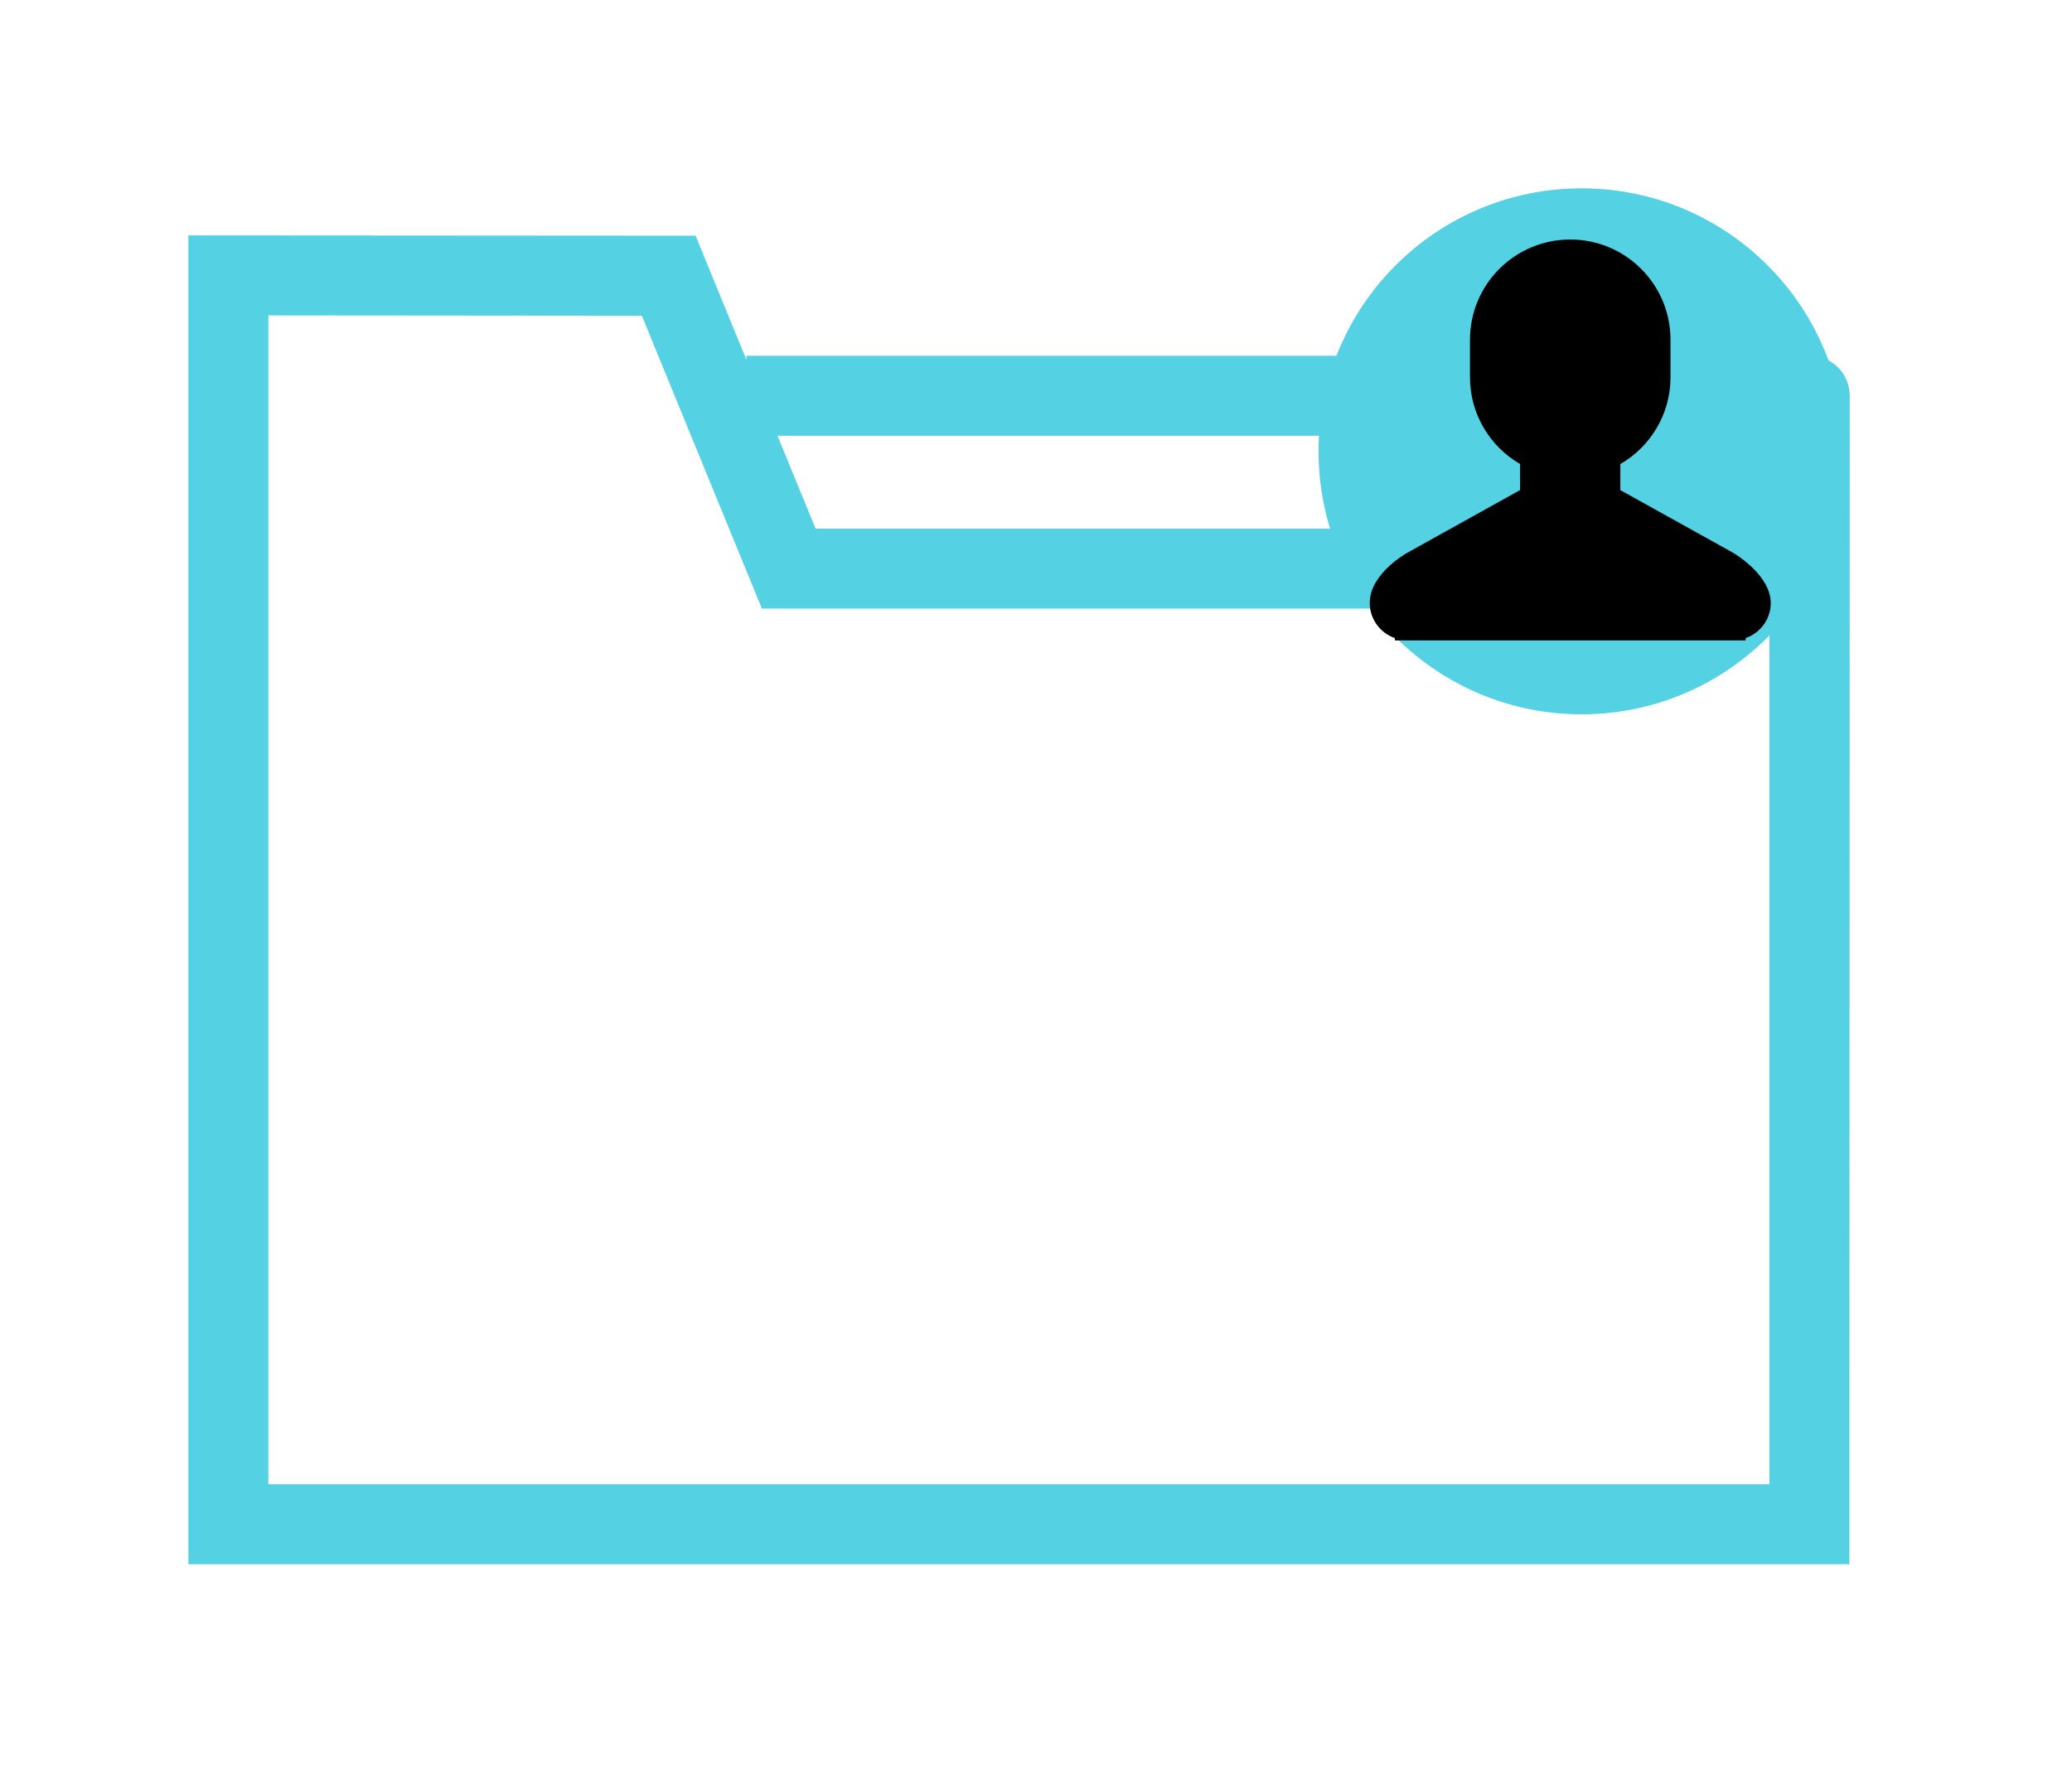 <svg width="44" height="38" viewBox="0 0 44 38" fill="none" xmlns="http://www.w3.org/2000/svg">
<g filter="url(#filter0_d_220_451)">
<path d="M39.032 3.804C38.873 3.646 38.657 3.556 38.43 3.556H15.851V3.642L14.771 1.007L4 1V29.224H39.273V27.417L39.28 4.406C39.28 4.179 39.19 3.963 39.032 3.804ZM37.577 5.255V7.228H17.32L16.51 5.255H37.577ZM37.574 27.525H5.699V2.699L13.63 2.706L16.179 8.927H37.574V27.525Z" fill="#55D1E4"/>
<circle cx="33.586" cy="5.586" r="5.586" fill="#55D1E4"/>
<g clip-path="url(#clip0_220_451)">
<path d="M37.603 8.804C37.605 9.151 37.38 9.444 37.07 9.553V9.602H29.62V9.553C29.309 9.444 29.087 9.152 29.087 8.804C29.087 8.178 29.886 7.74 29.886 7.74L32.28 6.409V5.856C31.644 5.487 31.216 4.802 31.216 4.014C31.216 3.873 31.216 3.358 31.216 3.216C31.216 2.04 32.169 1.087 33.345 1.087C34.521 1.087 35.474 2.04 35.474 3.216C35.474 3.358 35.474 3.873 35.474 4.014C35.474 4.802 35.045 5.488 34.409 5.857V6.41L36.804 7.741C36.804 7.74 37.598 8.199 37.603 8.804Z" fill="black"/>
</g>
</g>
<defs>
<filter id="filter0_d_220_451" x="0" y="0" width="43.28" height="37.224" filterUnits="userSpaceOnUse" color-interpolation-filters="sRGB">
<feFlood flood-opacity="0" result="BackgroundImageFix"/>
<feColorMatrix in="SourceAlpha" type="matrix" values="0 0 0 0 0 0 0 0 0 0 0 0 0 0 0 0 0 0 127 0" result="hardAlpha"/>
<feOffset dy="4"/>
<feGaussianBlur stdDeviation="2"/>
<feComposite in2="hardAlpha" operator="out"/>
<feColorMatrix type="matrix" values="0 0 0 0 0 0 0 0 0 0 0 0 0 0 0 0 0 0 0.25 0"/>
<feBlend mode="normal" in2="BackgroundImageFix" result="effect1_dropShadow_220_451"/>
<feBlend mode="normal" in="SourceGraphic" in2="effect1_dropShadow_220_451" result="shape"/>
</filter>
<clipPath id="clip0_220_451">
<rect width="8.69" height="8.69" fill="white" transform="translate(29 1)"/>
</clipPath>
</defs>
</svg>
